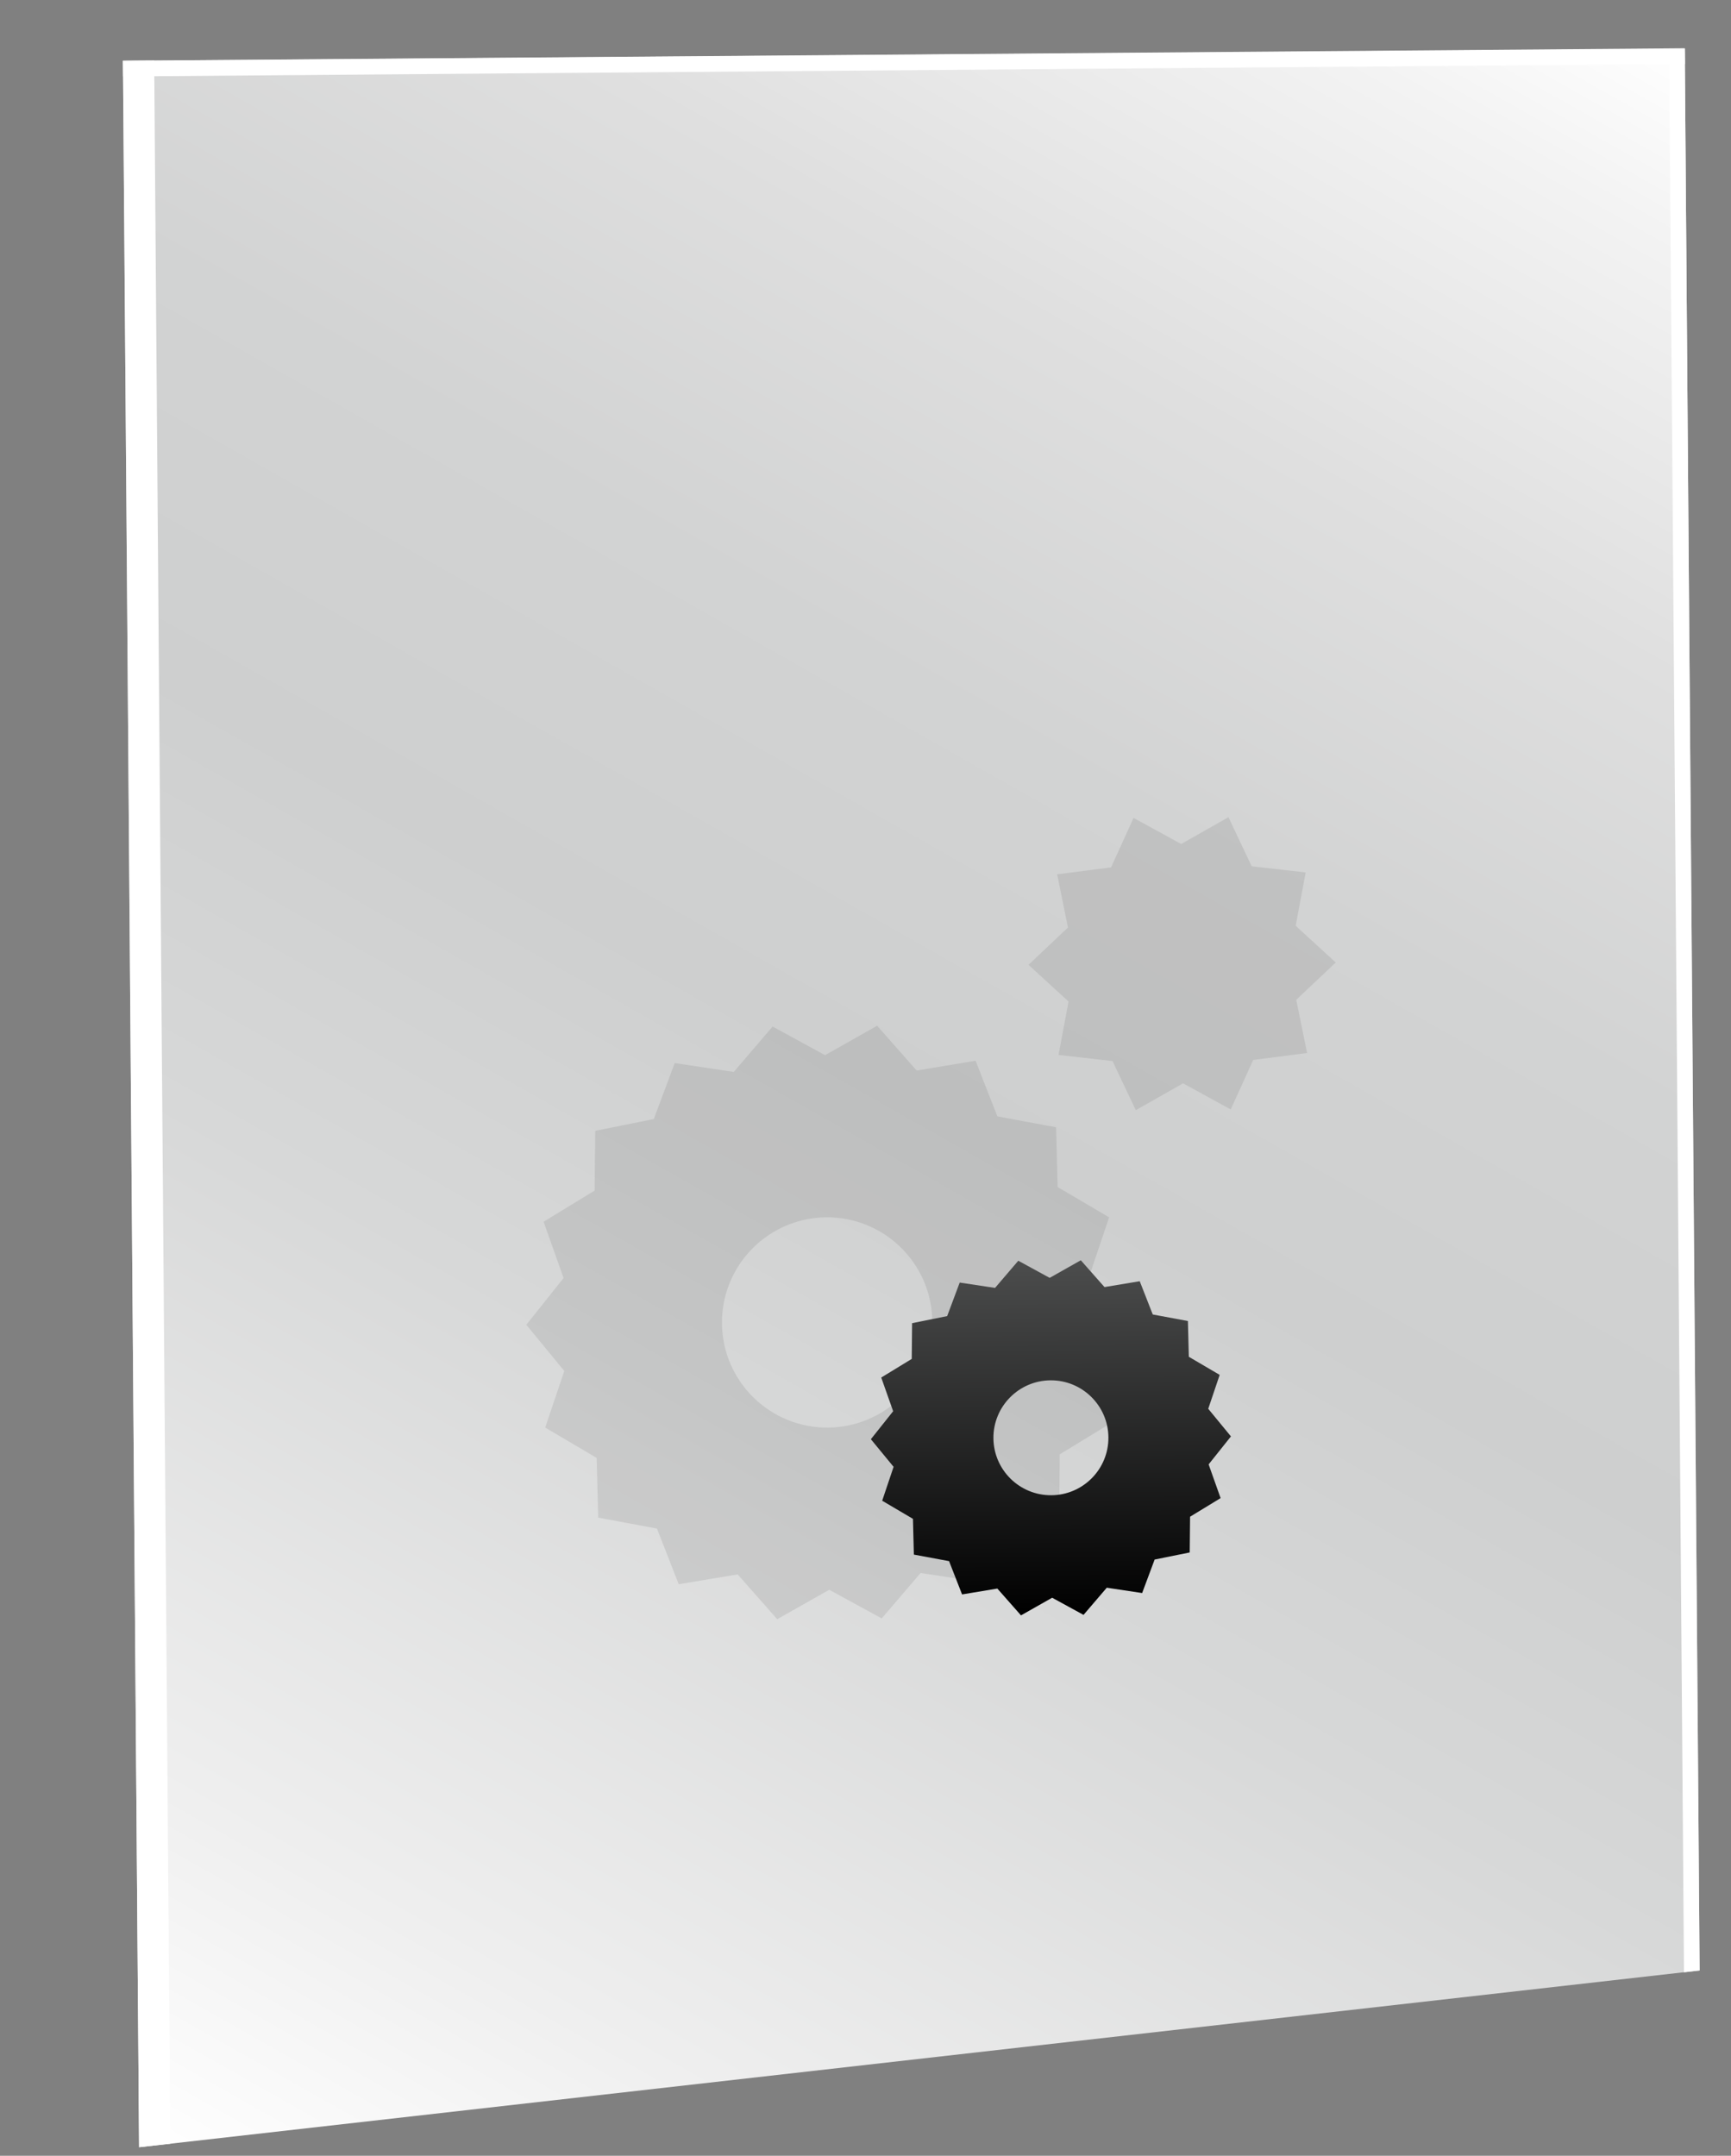 <?xml version="1.0" encoding="utf-8"?>
<!-- Generator: Adobe Illustrator 15.0.2, SVG Export Plug-In . SVG Version: 6.00 Build 0)  -->
<!DOCTYPE svg PUBLIC "-//W3C//DTD SVG 1.1//EN" "http://www.w3.org/Graphics/SVG/1.1/DTD/svg11.dtd">
<svg version="1.1" id="Layer_1" xmlns:x="http://ns.adobe.com/Extensibility/1.0/" xmlns:i="http://ns.adobe.com/AdobeIllustrator/10.0/" xmlns:graph="http://ns.adobe.com/Graphs/1.0/"
	 xmlns="http://www.w3.org/2000/svg" xmlns:xlink="http://www.w3.org/1999/xlink" x="0px" y="0px" width="110px" height="137px"
	 viewBox="0 0 110 137" enable-background="new 0 0 110 137" xml:space="preserve">
<rect x="0" y="0" width="110" height="137" fill="#808080" stroke="none"/>
<g id="opzioni_12_">
	
		<linearGradient id="SVGID_1_" gradientUnits="userSpaceOnUse" x1="19.769" y1="-468.731" x2="101.998" y2="-326.306" gradientTransform="matrix(1 -0.008 -0.008 -1 -8.278 -328.55)">
		<stop  offset="0" style="stop-color:#FFFFFF"/>
		<stop  offset="0.125" style="stop-color:#EFEFEF"/>
		<stop  offset="0.357" style="stop-color:#D7D8D8"/>
		<stop  offset="0.5" style="stop-color:#CECFCF"/>
		<stop  offset="0.641" style="stop-color:#D2D3D3"/>
		<stop  offset="0.786" style="stop-color:#DFDFDF"/>
		<stop  offset="0.934" style="stop-color:#F3F3F3"/>
		<stop  offset="1" style="stop-color:#FFFFFF"/>
	</linearGradient>
	<polygon fill="url(#SVGID_1_)" points="8.838,136.459 108.006,125.225 107.061,3.098 7.813,3.863 	"/>
	<polygon fill="#FFFFFF" points="10.822,136.235 8.838,136.459 7.813,3.863 9.798,3.849 	"/>
	<rect x="7.816" y="3.48" transform="matrix(1 -0.008 0.008 1 -0.029 0.444)" fill="#FFFFFF" width="99.25" height="0.998"/>
	<polygon fill="#FFFFFF" points="107.013,125.343 108.006,125.225 107.061,3.098 106.068,3.105 	"/>
</g>
<g id="opzioni_11_">
	<path opacity="0.1" fill="#221F1F" d="M71.68,83.895l-2.412-2.932l1.213-3.6l-3.271-1.925l-0.098-3.797l-3.732-0.694l-1.385-3.535
		l-3.744,0.622l-2.513-2.847l-3.308,1.871l-3.333-1.82l-2.468,2.885l-3.753-0.563l-1.33,3.556l-3.722,0.751l-0.038,3.796
		l-3.241,1.979l1.268,3.579l-2.367,2.971l2.413,2.934l-1.212,3.599l3.27,1.927l0.097,3.796l3.734,0.694l1.382,3.536l3.747-0.621
		l2.512,2.846l3.307-1.871l3.334,1.819l2.47-2.885l3.755,0.566l1.328-3.558l3.723-0.753l0.038-3.796l3.242-1.979l-1.27-3.578
		L71.68,83.895z M52.616,90.725c-3.691,0.028-6.708-2.939-6.737-6.628c-0.028-3.688,2.943-6.707,6.635-6.734
		c3.688-0.028,6.701,2.942,6.73,6.631C59.271,87.683,56.306,90.696,52.616,90.725z"/>
	<path opacity="0.1" fill="#221F1F" d="M84.882,61.167l-2.545-2.332l0.636-3.392l-3.431-0.388l-1.476-3.123l-3.003,1.704
		l-3.03-1.657l-1.428,3.143l-3.426,0.442l0.687,3.382l-2.507,2.37l2.545,2.333l-0.637,3.393l3.431,0.389l1.479,3.12l3.004-1.704
		l3.028,1.657l1.427-3.143l3.425-0.442l-0.688-3.382L84.882,61.167z"/>
	
		<linearGradient id="SVGID_2_" gradientUnits="userSpaceOnUse" x1="71.812" y1="105.171" x2="71.812" y2="82.633" gradientTransform="matrix(1 -0.008 0.008 1 -5.755 -1.97)">
		<stop  offset="0" style="stop-color:#000000"/>
		<stop  offset="1" style="stop-color:#4C4D4D"/>
	</linearGradient>
	<path fill="url(#SVGID_2_)" d="M66.811,95.024c-2.015,0.016-3.666-1.604-3.682-3.623c-0.016-2.015,1.61-3.664,3.625-3.68
		c2.018-0.016,3.666,1.609,3.682,3.624C70.451,93.363,68.828,95.009,66.811,95.024z M78.223,91.285L76.78,89.53l0.727-2.155
		l-1.96-1.15l-0.059-2.273l-2.234-0.415l-0.827-2.114l-2.24,0.372l-1.505-1.704l-1.979,1.119l-1.994-1.089l-1.477,1.727
		l-2.246-0.339l-0.796,2.13l-2.229,0.449l-0.023,2.272l-1.938,1.184l0.757,2.141l-1.415,1.778l1.443,1.756l-0.725,2.153l1.956,1.152
		l0.058,2.272l2.237,0.415l0.826,2.116l2.241-0.373l1.503,1.704l1.98-1.121l1.994,1.09l1.478-1.727l2.247,0.339l0.794-2.129
		l2.229-0.45l0.023-2.272l1.94-1.182l-0.761-2.143L78.223,91.285z"/>
</g>
</svg>
